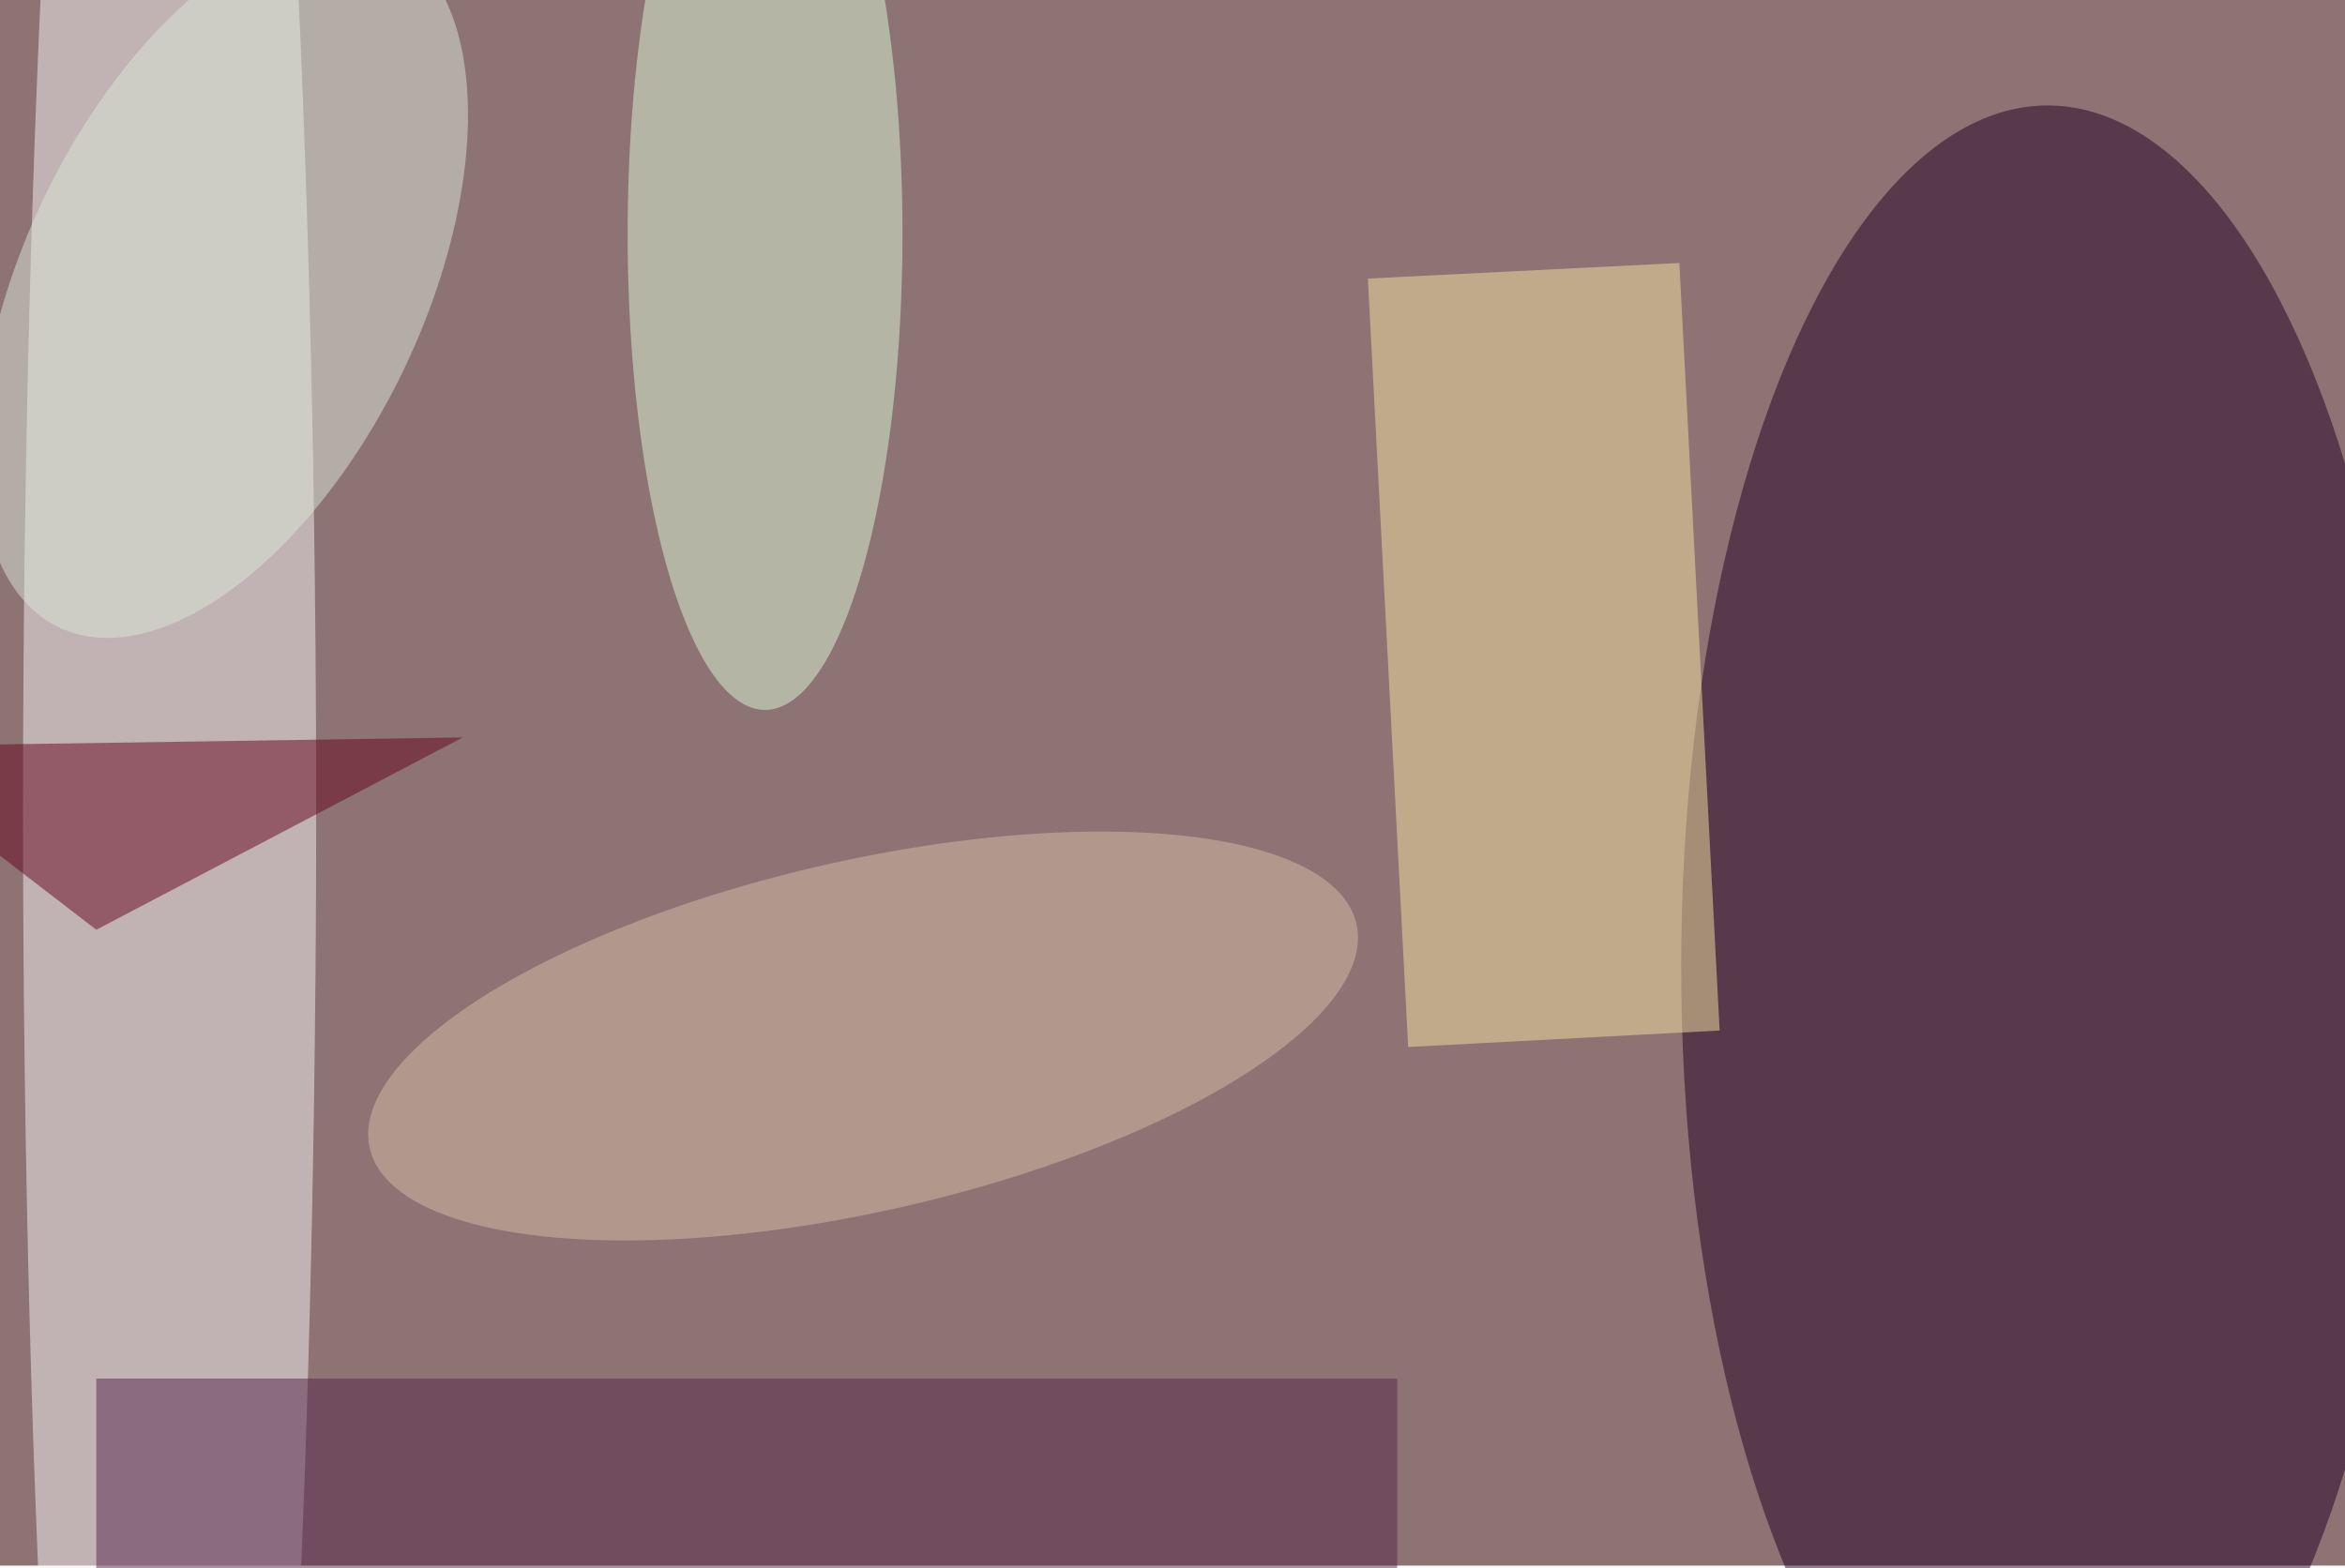 <svg xmlns="http://www.w3.org/2000/svg" viewBox="0 0 900 602"><filter id="b"><feGaussianBlur stdDeviation="12" /></filter><path fill="#8d7373" d="M0 0h900v601H0z"/><g filter="url(#b)" transform="translate(1.8 1.8) scale(3.516)" fill-opacity=".5"><ellipse fill="#210022" cx="223" cy="105" rx="40" ry="94"/><ellipse fill="#f7f5f4" cx="18" cy="88" rx="16" ry="187"/><ellipse fill="#dff8db" cx="83" cy="25" rx="15" ry="52"/><path fill="#f7e3a3" d="M187.2 112l-34 1.8-4.4-83.9 34-1.7z"/><path fill="#56264c" d="M10 150h142v21H10z"/><ellipse fill="#d7bea6" rx="1" ry="1" transform="matrix(4.242 18.67 -53.859 12.236 93.7 112.6)"/><path fill="#65041d" d="M50 80l-66 1 26 20z"/><ellipse fill="#dae9da" rx="1" ry="1" transform="rotate(-64.3 36.2 -3.8) scale(41.611 21.76)"/></g></svg>